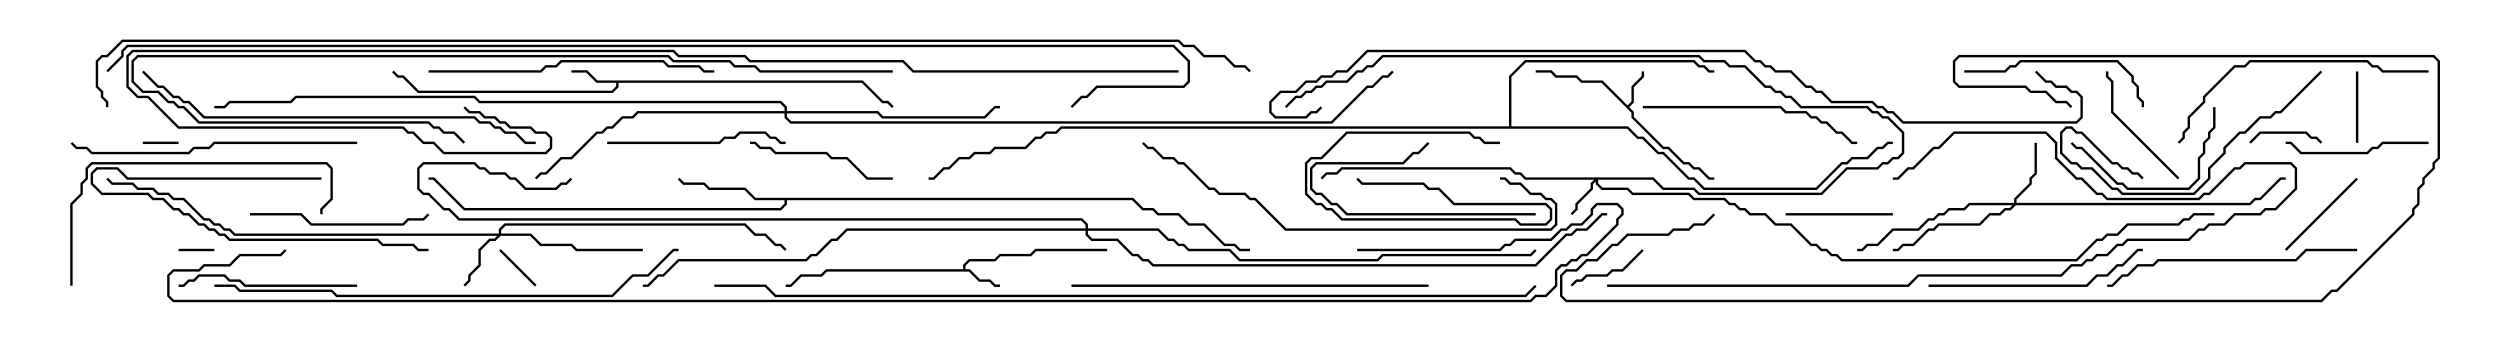 <svg version="1.1" width="105" height="15" xmlns="http://www.w3.org/2000/svg"><path d="M68.357,4.429L68.521,4.265L68.521,3.622L68.95,3.194L68.95,3L69.05,3L69.05,3.235L68.621,3.664L68.621,4.306L68.428,4.5L68.621,4.694L68.621,4.908L69.878,6.164L70.092,6.164L70.735,6.807L70.949,6.807L71.164,7.021L71.378,7.021L71.806,7.45L72,7.45L72,7.55L71.765,7.55L71.336,7.121L71.122,7.121L70.908,6.907L70.694,6.907L70.051,6.264L69.836,6.264L68.521,4.949L68.521,4.735L67.265,3.479L66.408,3.479L66.194,3.264L65.336,3.264L65.122,3.05L64.5,3.05L64.5,2.95L65.164,2.95L65.378,3.164L66.235,3.164L66.449,3.379L67.306,3.379z" stroke="none"/><path d="M40.45,11.307L40.45,11.122L40.694,10.879L41.765,10.879L41.979,10.664L43.265,10.664L43.479,10.45L46.5,10.45L46.5,10.55L43.521,10.55L43.306,10.764L42.021,10.764L41.806,10.979L40.735,10.979L40.55,11.164L40.55,11.307L40.735,11.307L41.164,11.736L41.592,11.736L41.806,11.95L42,11.95L42,12.05L41.765,12.05L41.551,11.836L41.122,11.836L40.694,11.407L34.735,11.407L34.521,11.621L33.664,11.621L33.235,12.05L33,12.05L33,11.95L33.194,11.95L33.622,11.521L34.479,11.521L34.694,11.307z" stroke="none"/><path d="M36.235,3.379L37.092,4.236L37.306,4.236L37.535,4.465L37.465,4.535L37.265,4.336L37.051,4.336L36.194,3.479L25.979,3.479L25.979,3.664L25.735,3.907L17.551,3.907L16.908,3.264L16.694,3.264L16.465,3.035L16.535,2.965L16.735,3.164L16.949,3.164L17.592,3.807L25.694,3.807L25.879,3.622L25.879,3.479L25.051,3.479L24.622,3.05L24,3.05L24,2.95L24.664,2.95L25.092,3.379z" stroke="none"/><path d="M47.592,8.307L48.021,8.736L48.449,8.736L48.664,8.95L49.521,8.95L49.949,9.379L50.592,9.379L51.449,10.236L51.878,10.236L52.092,10.45L52.5,10.45L52.5,10.55L52.051,10.55L51.836,10.336L51.408,10.336L50.551,9.479L49.908,9.479L49.479,9.05L48.622,9.05L48.408,8.836L47.979,8.836L47.551,8.407L33.05,8.407L33.05,8.592L32.806,8.836L19.479,8.836L18.194,7.55L18,7.55L18,7.45L18.235,7.45L19.521,8.736L32.765,8.736L32.95,8.551L32.95,8.407L31.694,8.407L31.265,7.979L29.765,7.979L29.551,7.764L28.694,7.764L28.465,7.535L28.535,7.465L28.735,7.664L29.592,7.664L29.806,7.879L31.306,7.879L31.735,8.307z" stroke="none"/><path d="M63.379,5.307L63.379,3.194L64.051,2.521L71.164,2.521L71.378,2.736L71.592,2.736L71.806,2.95L72,2.95L72,3.05L71.765,3.05L71.551,2.836L71.336,2.836L71.122,2.621L64.092,2.621L63.479,3.235L63.479,5.307L68.378,5.307L68.806,5.736L69.021,5.736L69.664,6.379L69.878,6.379L70.949,7.45L71.164,7.45L71.592,7.879L76.265,7.879L77.336,6.807L77.551,6.807L77.765,6.593L78.408,6.593L78.836,6.164L79.051,6.164L79.265,5.95L79.5,5.95L79.5,6.05L79.306,6.05L79.092,6.264L78.878,6.264L78.449,6.693L77.806,6.693L77.592,6.907L77.378,6.907L76.306,7.979L71.551,7.979L71.122,7.55L70.908,7.55L69.836,6.479L69.622,6.479L68.979,5.836L68.765,5.836L68.336,5.407L44.592,5.407L44.378,5.621L43.949,5.621L43.735,5.836L43.521,5.836L43.092,6.264L41.806,6.264L41.592,6.479L40.949,6.479L40.735,6.693L40.306,6.693L39.878,7.121L39.664,7.121L39.235,7.55L39,7.55L39,7.45L39.194,7.45L39.622,7.021L39.836,7.021L40.265,6.593L40.694,6.593L40.908,6.379L41.551,6.379L41.765,6.164L43.051,6.164L43.479,5.736L43.694,5.736L43.908,5.521L44.336,5.521L44.551,5.307z" stroke="none"/><path d="M69.449,7.45L69.878,7.879L71.164,7.879L71.378,8.093L76.479,8.093L77.551,7.021L78.836,7.021L79.051,6.807L79.265,6.807L79.479,6.593L79.694,6.593L79.879,6.408L79.879,5.592L79.265,4.979L79.051,4.979L78.836,4.764L78.622,4.764L78.408,4.55L75.622,4.55L75.194,4.121L74.979,4.121L74.765,3.907L74.551,3.907L74.336,3.693L74.122,3.693L73.265,2.836L72.622,2.836L72.408,2.621L71.551,2.621L71.336,2.407L58.092,2.407L57.664,2.836L57.449,2.836L57.235,3.05L57.021,3.05L56.592,3.479L55.735,3.479L55.521,3.693L55.306,3.693L55.092,3.907L54.878,3.907L54.664,4.121L54.449,4.121L54.035,4.535L53.965,4.465L54.408,4.021L54.622,4.021L54.836,3.807L55.051,3.807L55.265,3.593L55.479,3.593L55.694,3.379L56.551,3.379L56.979,2.95L57.194,2.95L57.408,2.736L57.622,2.736L58.051,2.307L71.378,2.307L71.592,2.521L72.449,2.521L72.664,2.736L73.306,2.736L74.164,3.593L74.378,3.593L74.592,3.807L74.806,3.807L75.021,4.021L75.235,4.021L75.664,4.45L78.449,4.45L78.664,4.664L78.878,4.664L79.092,4.879L79.306,4.879L79.979,5.551L79.979,6.449L79.735,6.693L79.521,6.693L79.306,6.907L79.092,6.907L78.878,7.121L77.592,7.121L76.521,8.193L71.336,8.193L71.122,7.979L69.836,7.979L69.408,7.55L67.121,7.55L67.121,7.694L67.306,7.879L68.378,7.879L68.592,8.093L70.949,8.093L71.164,8.307L72.449,8.307L72.664,8.521L72.878,8.521L73.092,8.736L73.306,8.736L73.521,8.95L74.164,8.95L74.592,9.379L75.235,9.379L76.092,10.236L76.306,10.236L76.521,10.45L76.735,10.45L76.949,10.664L77.164,10.664L77.378,10.879L87.194,10.879L88.051,10.021L88.265,10.021L88.479,9.807L88.908,9.807L89.336,9.379L91.479,9.379L91.694,9.164L91.908,9.164L92.122,8.95L93,8.95L93,9.05L92.164,9.05L91.949,9.264L91.735,9.264L91.521,9.479L89.378,9.479L88.949,9.907L88.521,9.907L88.306,10.121L88.092,10.121L87.235,10.979L77.336,10.979L77.122,10.764L76.908,10.764L76.694,10.55L76.479,10.55L76.265,10.336L76.051,10.336L75.194,9.479L74.551,9.479L74.122,9.05L73.479,9.05L73.265,8.836L73.051,8.836L72.836,8.621L72.622,8.621L72.408,8.407L71.122,8.407L70.908,8.193L68.551,8.193L68.336,7.979L67.265,7.979L67.021,7.735L67.021,7.621L66.907,7.735L66.907,7.949L66.264,8.592L66.264,8.806L66.035,9.035L65.965,8.965L66.164,8.765L66.164,8.551L66.807,7.908L66.807,7.694L66.951,7.55L64.051,7.55L63.836,7.336L63.622,7.336L63.408,7.121L56.378,7.121L56.164,7.336L55.735,7.336L55.535,7.535L55.465,7.465L55.694,7.236L56.122,7.236L56.336,7.021L63.449,7.021L63.664,7.236L63.878,7.236L64.092,7.45z" stroke="none"/><path d="M20.95,9.807L20.95,9.622L21.194,9.379L31.306,9.379L31.735,9.807L32.164,9.807L32.592,10.236L32.806,10.236L33.035,10.465L32.965,10.535L32.765,10.336L32.551,10.336L32.122,9.907L31.694,9.907L31.265,9.479L21.235,9.479L21.05,9.664L21.05,9.807L22.306,9.807L22.735,10.236L24.021,10.236L24.235,10.45L27,10.45L27,10.55L24.194,10.55L23.979,10.336L22.694,10.336L22.265,9.907L21.021,9.907L20.806,10.121L20.592,10.121L20.193,10.521L20.193,11.164L19.764,11.592L19.764,11.806L19.535,12.035L19.465,11.965L19.664,11.765L19.664,11.551L20.093,11.122L20.093,10.479L20.551,10.021L20.765,10.021L20.879,9.907L9.836,9.907L9.622,9.693L9.408,9.693L9.194,9.479L8.979,9.479L8.765,9.264L8.551,9.264L7.694,8.407L7.265,8.407L7.051,8.193L6.622,8.193L6.408,7.979L5.765,7.979L5.551,7.764L4.694,7.764L4.465,7.535L4.535,7.465L4.735,7.664L5.592,7.664L5.806,7.879L6.449,7.879L6.664,8.093L7.092,8.093L7.306,8.307L7.735,8.307L8.592,9.164L8.806,9.164L9.021,9.379L9.235,9.379L9.449,9.593L9.664,9.593L9.878,9.807z" stroke="none"/><path d="M84.593,8.521L84.593,8.336L85.236,7.694L85.236,7.479L85.45,7.265L85.45,6L85.55,6L85.55,7.306L85.336,7.521L85.336,7.735L84.693,8.378L84.693,8.521L94.479,8.521L94.694,8.307L94.908,8.307L95.765,7.45L96,7.45L96,7.55L95.806,7.55L94.949,8.407L94.735,8.407L94.521,8.621L84.664,8.621L84.449,8.836L84.235,8.836L84.021,9.05L83.592,9.05L83.164,9.479L81.449,9.479L81.235,9.693L81.021,9.693L80.378,10.336L79.949,10.336L79.735,10.55L79.5,10.55L79.5,10.45L79.694,10.45L79.908,10.236L80.336,10.236L80.979,9.593L81.194,9.593L81.408,9.379L83.122,9.379L83.551,8.95L83.979,8.95L84.194,8.736L84.408,8.736L84.522,8.621L82.735,8.621L82.521,8.836L81.878,8.836L81.664,9.05L81.449,9.05L81.235,9.264L81.021,9.264L80.592,9.693L79.521,9.693L78.878,10.336L78.449,10.336L78.235,10.55L78,10.55L78,10.45L78.194,10.45L78.408,10.236L78.836,10.236L79.479,9.593L80.551,9.593L80.979,9.164L81.194,9.164L81.408,8.95L81.622,8.95L81.836,8.736L82.479,8.736L82.694,8.521z" stroke="none"/><path d="M32.95,4.664L32.95,4.521L32.765,4.336L20.122,4.336L19.908,4.121L12.449,4.121L12.235,4.336L9.664,4.336L9.449,4.55L9,4.55L9,4.45L9.408,4.45L9.622,4.236L12.194,4.236L12.408,4.021L19.949,4.021L20.164,4.236L32.806,4.236L33.05,4.479L33.05,4.664L36.878,4.664L37.092,4.879L41.336,4.879L41.765,4.45L42,4.45L42,4.55L41.806,4.55L41.378,4.979L37.051,4.979L36.836,4.764L33.05,4.764L33.05,4.908L33.235,5.093L55.908,5.093L57.408,3.593L57.622,3.593L58.051,3.164L58.265,3.164L58.465,2.965L58.535,3.035L58.306,3.264L58.092,3.264L57.664,3.693L57.449,3.693L55.949,5.193L33.194,5.193L32.95,4.949L32.95,4.764L26.806,4.764L26.592,4.979L26.164,4.979L25.735,5.407L25.521,5.407L25.306,5.621L25.092,5.621L24.021,6.693L23.592,6.693L22.949,7.336L22.735,7.336L22.535,7.535L22.465,7.465L22.694,7.236L22.908,7.236L23.551,6.593L23.979,6.593L25.051,5.521L25.265,5.521L25.479,5.307L25.694,5.307L26.122,4.879L26.551,4.879L26.765,4.664z" stroke="none"/><path d="M45.593,9.593L45.593,9.449L45.408,9.264L19.265,9.264L18.836,8.836L18.622,8.836L17.979,8.193L17.765,8.193L17.521,7.949L17.521,7.051L17.765,6.807L19.949,6.807L20.164,7.021L20.378,7.021L20.592,7.236L21.235,7.236L21.449,7.45L21.664,7.45L22.092,7.879L23.336,7.879L23.551,7.664L23.765,7.664L23.965,7.465L24.035,7.535L23.806,7.764L23.592,7.764L23.378,7.979L22.051,7.979L21.622,7.55L21.408,7.55L21.194,7.336L20.551,7.336L20.336,7.121L20.122,7.121L19.908,6.907L17.806,6.907L17.621,7.092L17.621,7.908L17.806,8.093L18.021,8.093L18.664,8.736L18.878,8.736L19.306,9.164L45.449,9.164L45.693,9.408L45.693,9.593L48.664,9.593L49.092,10.021L49.306,10.021L49.521,10.236L49.735,10.236L49.949,10.45L51.664,10.45L52.092,10.879L57.836,10.879L58.051,10.664L64.265,10.664L64.465,10.465L64.535,10.535L64.306,10.764L58.092,10.764L57.878,10.979L52.051,10.979L51.622,10.55L49.908,10.55L49.694,10.336L49.479,10.336L49.265,10.121L49.051,10.121L48.622,9.693L45.693,9.693L45.693,9.836L45.878,10.021L46.949,10.021L47.592,10.664L47.806,10.664L48.021,10.879L48.235,10.879L48.449,11.093L64.479,11.093L65.765,9.807L65.979,9.807L66.194,9.593L66.622,9.593L67.265,8.95L67.5,8.95L67.5,9.05L67.306,9.05L66.664,9.693L66.235,9.693L66.021,9.907L65.806,9.907L64.521,11.193L48.408,11.193L48.194,10.979L47.979,10.979L47.765,10.764L47.551,10.764L46.908,10.121L45.836,10.121L45.593,9.878L45.593,9.693L35.592,9.693L35.164,10.121L34.949,10.121L34.306,10.764L34.092,10.764L33.878,10.979L28.521,10.979L27.878,11.621L27.664,11.621L27.235,12.05L27,12.05L27,11.95L27.194,11.95L27.622,11.521L27.836,11.521L28.479,10.879L33.836,10.879L34.051,10.664L34.265,10.664L34.908,10.021L35.122,10.021L35.551,9.593z" stroke="none"/><path d="M7.5,5.95L7.5,6.05L6,6.05L6,5.95z" stroke="none"/><path d="M7.5,10.55L7.5,10.45L9,10.45L9,10.55z" stroke="none"/><path d="M22.535,11.965L22.465,12.035L20.965,10.535L21.035,10.465z" stroke="none"/><path d="M97.535,5.965L97.465,6.035L97.265,5.836L97.051,5.836L96.836,5.621L94.949,5.621L94.535,6.035L94.465,5.965L94.908,5.521L96.878,5.521L97.092,5.736L97.306,5.736z" stroke="none"/><path d="M99.05,6L98.95,6L98.95,3L99.05,3z" stroke="none"/><path d="M68.965,10.465L69.035,10.535L68.164,11.407L67.735,11.407L67.521,11.621L66.664,11.621L66.449,11.836L66.235,11.836L66.035,12.035L65.965,11.965L66.194,11.736L66.408,11.736L66.622,11.521L67.479,11.521L67.694,11.307L68.122,11.307z" stroke="none"/><path d="M96.035,10.535L95.965,10.465L98.965,7.465L99.035,7.535z" stroke="none"/><path d="M75,9.05L75,8.95L79.5,8.95L79.5,9.05z" stroke="none"/><path d="M64.5,8.95L64.5,9.05L56.551,9.05L56.122,8.621L55.908,8.621L55.479,8.193L55.265,8.193L55.021,7.949L55.021,7.051L55.265,6.807L58.908,6.807L59.336,6.379L59.551,6.379L59.965,5.965L60.035,6.035L59.592,6.479L59.378,6.479L58.949,6.907L55.306,6.907L55.121,7.092L55.121,7.908L55.306,8.093L55.521,8.093L55.949,8.521L56.164,8.521L56.592,8.95z" stroke="none"/><path d="M91.535,7.465L91.465,7.535L88.664,4.735L88.664,3.449L88.45,3.235L88.45,3L88.55,3L88.55,3.194L88.764,3.408L88.764,4.694z" stroke="none"/><path d="M13.5,7.45L13.5,7.55L5.336,7.55L4.908,7.121L4.092,7.121L3.907,7.306L3.907,7.694L4.306,8.093L6.235,8.093L6.449,8.307L6.878,8.307L7.306,8.736L7.521,8.736L7.735,8.95L7.949,8.95L8.378,9.379L8.592,9.379L8.806,9.593L9.021,9.593L9.235,9.807L9.449,9.807L9.664,10.021L15.878,10.021L16.092,10.236L17.378,10.236L17.592,10.45L18,10.45L18,10.55L17.551,10.55L17.336,10.336L16.051,10.336L15.836,10.121L9.622,10.121L9.408,9.907L9.194,9.907L8.979,9.693L8.765,9.693L8.551,9.479L8.336,9.479L7.908,9.05L7.694,9.05L7.479,8.836L7.265,8.836L6.836,8.407L6.408,8.407L6.194,8.193L4.265,8.193L3.807,7.735L3.807,7.265L4.051,7.021L4.949,7.021L5.378,7.45z" stroke="none"/><path d="M102,5.95L102,6.05L100.092,6.05L99.878,6.264L99.664,6.264L99.449,6.479L96.622,6.479L96.194,6.05L96,6.05L96,5.95L96.235,5.95L96.664,6.379L99.408,6.379L99.622,6.164L99.836,6.164L100.051,5.95z" stroke="none"/><path d="M63,5.95L63,6.05L62.336,6.05L62.122,5.836L61.908,5.836L61.694,5.621L56.592,5.621L55.521,6.693L55.092,6.693L54.907,6.878L54.907,8.122L55.306,8.521L55.521,8.521L55.735,8.736L55.949,8.736L56.378,9.164L63.664,9.164L63.878,9.379L64.908,9.379L65.093,9.194L65.093,8.806L64.908,8.621L61.051,8.621L60.408,7.979L59.979,7.979L59.765,7.764L57.194,7.764L56.965,7.535L57.035,7.465L57.235,7.664L59.806,7.664L60.021,7.879L60.449,7.879L61.092,8.521L64.949,8.521L65.193,8.765L65.193,9.235L64.949,9.479L63.836,9.479L63.622,9.264L56.336,9.264L55.908,8.836L55.694,8.836L55.479,8.621L55.265,8.621L54.807,8.164L54.807,6.836L55.051,6.593L55.479,6.593L56.551,5.521L61.735,5.521L61.949,5.736L62.164,5.736L62.378,5.95z" stroke="none"/><path d="M31.5,6.05L31.5,5.95L31.735,5.95L31.949,6.164L32.378,6.164L32.592,6.379L34.735,6.379L34.949,6.593L35.592,6.593L36.449,7.45L37.5,7.45L37.5,7.55L36.408,7.55L35.551,6.693L34.908,6.693L34.694,6.479L32.551,6.479L32.336,6.264L31.908,6.264L31.694,6.05z" stroke="none"/><path d="M92.95,4.5L93.05,4.5L93.05,5.378L92.836,5.592L92.836,5.806L92.621,6.021L92.621,6.449L92.407,6.664L92.407,7.521L91.949,7.979L89.336,7.979L89.122,7.764L88.908,7.764L87.408,6.264L87.194,6.264L86.965,6.035L87.035,5.965L87.235,6.164L87.449,6.164L88.949,7.664L89.164,7.664L89.378,7.879L91.908,7.879L92.307,7.479L92.307,6.622L92.521,6.408L92.521,5.979L92.736,5.765L92.736,5.551L92.95,5.336z" stroke="none"/><path d="M15,11.95L15,12.05L10.265,12.05L10.051,11.836L9.622,11.836L9.408,11.621L8.378,11.621L8.164,11.836L7.949,11.836L7.735,12.05L7.5,12.05L7.5,11.95L7.694,11.95L7.908,11.736L8.122,11.736L8.336,11.521L9.449,11.521L9.664,11.736L10.092,11.736L10.306,11.95z" stroke="none"/><path d="M10.5,9.05L10.5,8.95L12.664,8.95L13.092,9.379L16.908,9.379L17.122,9.164L17.765,9.164L17.965,8.965L18.035,9.035L17.806,9.264L17.164,9.264L16.949,9.479L13.051,9.479L12.622,9.05z" stroke="none"/><path d="M25.5,6.05L25.5,5.95L30.194,5.95L30.408,5.736L30.836,5.736L31.051,5.521L32.164,5.521L32.378,5.736L32.592,5.736L32.806,5.95L33,5.95L33,6.05L32.765,6.05L32.551,5.836L32.336,5.836L32.122,5.621L31.092,5.621L30.878,5.836L30.449,5.836L30.235,6.05z" stroke="none"/><path d="M82.5,3.05L82.5,2.95L84.194,2.95L84.408,2.736L84.622,2.736L84.836,2.521L88.949,2.521L89.621,3.194L89.621,3.408L89.836,3.622L89.836,4.051L90.05,4.265L90.05,4.5L89.95,4.5L89.95,4.306L89.736,4.092L89.736,3.664L89.521,3.449L89.521,3.235L88.908,2.621L84.878,2.621L84.664,2.836L84.449,2.836L84.235,3.05z" stroke="none"/><path d="M97.465,2.965L97.535,3.035L95.806,4.764L95.592,4.764L95.378,4.979L94.949,4.979L94.306,5.621L94.092,5.621L93.479,6.235L93.479,6.449L92.836,7.092L92.836,7.521L92.164,8.193L89.122,8.193L88.908,7.979L88.694,7.979L87.836,7.121L87.408,7.121L87.194,6.907L86.979,6.907L86.521,6.449L86.521,5.551L86.765,5.307L87.021,5.307L87.235,5.521L87.449,5.521L88.735,6.807L88.949,6.807L89.164,7.021L89.378,7.021L89.592,7.236L89.806,7.236L90.035,7.465L89.965,7.535L89.765,7.336L89.551,7.336L89.336,7.121L89.122,7.121L88.908,6.907L88.694,6.907L87.408,5.621L87.194,5.621L86.979,5.407L86.806,5.407L86.621,5.592L86.621,6.408L87.021,6.807L87.235,6.807L87.449,7.021L87.878,7.021L88.735,7.879L88.949,7.879L89.164,8.093L92.122,8.093L92.736,7.479L92.736,7.051L93.379,6.408L93.379,6.194L94.051,5.521L94.265,5.521L94.908,4.879L95.336,4.879L95.551,4.664L95.765,4.664z" stroke="none"/><path d="M81,12.05L81,11.95L87.622,11.95L88.051,11.521L88.479,11.521L88.908,11.093L89.122,11.093L89.765,10.45L90,10.45L90,10.55L89.806,10.55L89.164,11.193L88.949,11.193L88.521,11.621L88.092,11.621L87.664,12.05z" stroke="none"/><path d="M69,4.55L69,4.45L74.806,4.45L75.021,4.664L75.878,4.664L76.092,4.879L76.306,4.879L76.521,5.093L76.735,5.093L77.164,5.521L77.378,5.521L77.806,5.95L78,5.95L78,6.05L77.765,6.05L77.336,5.621L77.122,5.621L76.694,5.193L76.479,5.193L76.265,4.979L76.051,4.979L75.836,4.764L74.979,4.764L74.765,4.55z" stroke="none"/><path d="M99,10.45L99,10.55L96.878,10.55L96.449,10.979L90.664,10.979L90.449,11.193L89.806,11.193L89.378,11.621L89.164,11.621L88.735,12.05L88.5,12.05L88.5,11.95L88.694,11.95L89.122,11.521L89.336,11.521L89.765,11.093L90.408,11.093L90.622,10.879L96.408,10.879L96.836,10.45z" stroke="none"/><path d="M3.05,12L2.95,12L2.95,8.551L3.379,8.122L3.379,7.694L3.593,7.479L3.593,7.051L3.836,6.807L13.735,6.807L13.979,7.051L13.979,8.378L13.55,8.806L13.55,9L13.45,9L13.45,8.765L13.879,8.336L13.879,7.092L13.694,6.907L3.878,6.907L3.693,7.092L3.693,7.521L3.479,7.735L3.479,8.164L3.05,8.592z" stroke="none"/><path d="M102,2.95L102,3.05L100.051,3.05L99.836,2.836L99.622,2.836L99.408,2.621L94.521,2.621L94.306,2.836L93.878,2.836L92.621,4.092L92.621,4.306L91.979,4.949L91.979,5.378L91.764,5.592L91.764,5.806L91.535,6.035L91.465,5.965L91.664,5.765L91.664,5.551L91.879,5.336L91.879,4.908L92.521,4.265L92.521,4.051L93.836,2.736L94.265,2.736L94.479,2.521L99.449,2.521L99.664,2.736L99.878,2.736L100.092,2.95z" stroke="none"/><path d="M15,5.95L15,6.05L9.021,6.05L8.806,6.264L8.164,6.264L7.949,6.479L3.836,6.479L3.622,6.264L3.194,6.264L2.965,6.035L3.035,5.965L3.235,6.164L3.664,6.164L3.878,6.379L7.908,6.379L8.122,6.164L8.765,6.164L8.979,5.95z" stroke="none"/><path d="M18,3.05L18,2.95L22.694,2.95L22.908,2.736L23.336,2.736L23.551,2.521L27.878,2.521L28.092,2.736L29.378,2.736L29.592,2.95L30,2.95L30,3.05L29.551,3.05L29.336,2.836L28.051,2.836L27.836,2.621L23.592,2.621L23.378,2.836L22.949,2.836L22.735,3.05z" stroke="none"/><path d="M67.5,12.05L67.5,11.95L80.122,11.95L80.551,11.521L86.551,11.521L86.979,11.093L87.408,11.093L87.622,10.879L87.836,10.879L88.051,10.664L88.479,10.664L88.908,10.236L89.122,10.236L89.336,10.021L91.908,10.021L92.336,9.593L92.551,9.593L92.765,9.379L93.408,9.379L93.836,8.95L94.908,8.95L95.122,8.736L95.551,8.736L96.379,7.908L96.379,7.092L96.194,6.907L94.306,6.907L94.092,7.121L93.878,7.121L92.806,8.193L92.592,8.193L92.378,8.407L88.479,8.407L88.265,8.193L88.051,8.193L87.408,7.55L87.194,7.55L86.307,6.664L86.307,6.021L85.908,5.621L82.092,5.621L81.449,6.264L81.235,6.264L80.378,7.121L80.164,7.121L79.735,7.55L79.5,7.55L79.5,7.45L79.694,7.45L80.122,7.021L80.336,7.021L81.194,6.164L81.408,6.164L82.051,5.521L85.949,5.521L86.407,5.979L86.407,6.622L87.235,7.45L87.449,7.45L88.092,8.093L88.306,8.093L88.521,8.307L92.336,8.307L92.551,8.093L92.765,8.093L93.836,7.021L94.051,7.021L94.265,6.807L96.235,6.807L96.479,7.051L96.479,7.949L95.592,8.836L95.164,8.836L94.949,9.05L93.878,9.05L93.449,9.479L92.806,9.479L92.592,9.693L92.378,9.693L91.949,10.121L89.378,10.121L89.164,10.336L88.949,10.336L88.521,10.764L88.092,10.764L87.878,10.979L87.664,10.979L87.449,11.193L87.021,11.193L86.592,11.621L80.592,11.621L80.164,12.05z" stroke="none"/><path d="M45,12.05L45,11.95L60,11.95L60,12.05z" stroke="none"/><path d="M63,7.55L63,7.45L63.235,7.45L63.449,7.664L63.878,7.664L64.306,8.093L64.735,8.093L64.949,8.307L65.164,8.307L65.407,8.551L65.407,9.449L65.164,9.693L53.979,9.693L52.694,8.407L52.479,8.407L52.265,8.193L51.194,8.193L50.979,7.979L50.765,7.979L49.694,6.907L49.479,6.907L49.265,6.693L48.836,6.693L48.408,6.264L48.194,6.264L47.965,6.035L48.035,5.965L48.235,6.164L48.449,6.164L48.878,6.593L49.306,6.593L49.521,6.807L49.735,6.807L50.806,7.879L51.021,7.879L51.235,8.093L52.306,8.093L52.521,8.307L52.735,8.307L54.021,9.593L65.122,9.593L65.307,9.408L65.307,8.592L65.122,8.407L64.908,8.407L64.694,8.193L64.265,8.193L63.836,7.764L63.408,7.764L63.194,7.55z" stroke="none"/><path d="M71.965,8.965L72.035,9.035L71.592,9.479L71.164,9.479L70.949,9.693L70.306,9.693L70.092,9.907L68.378,9.907L67.949,10.336L67.735,10.336L67.092,10.979L66.664,10.979L66.235,11.407L65.806,11.407L65.621,11.592L65.621,12.408L65.806,12.593L97.479,12.593L97.908,12.164L98.122,12.164L101.307,8.979L101.307,8.765L101.521,8.551L101.521,7.908L101.736,7.694L101.736,7.479L102.164,7.051L102.164,6.836L102.379,6.622L102.379,2.592L102.194,2.407L82.306,2.407L82.121,2.592L82.121,3.408L82.306,3.593L85.092,3.593L85.306,3.807L85.949,3.807L86.378,4.236L86.806,4.236L87.035,4.465L86.965,4.535L86.765,4.336L86.336,4.336L85.908,3.907L85.265,3.907L85.051,3.693L82.265,3.693L82.021,3.449L82.021,2.551L82.265,2.307L102.235,2.307L102.479,2.551L102.479,6.664L102.264,6.878L102.264,7.092L101.836,7.521L101.836,7.735L101.621,7.949L101.621,8.592L101.407,8.806L101.407,9.021L98.164,12.264L97.949,12.264L97.521,12.693L65.765,12.693L65.521,12.449L65.521,11.551L65.765,11.307L66.194,11.307L66.622,10.879L67.051,10.879L67.694,10.236L67.908,10.236L68.336,9.807L70.051,9.807L70.265,9.593L70.908,9.593L71.122,9.379L71.551,9.379z" stroke="none"/><path d="M5.965,3.035L6.035,2.965L6.664,3.593L6.878,3.593L7.306,4.021L7.521,4.021L7.735,4.236L7.949,4.236L8.592,4.879L19.949,4.879L20.164,5.093L20.592,5.093L20.806,5.307L21.021,5.307L21.235,5.521L21.664,5.521L22.092,5.95L22.5,5.95L22.5,6.05L22.051,6.05L21.622,5.621L21.194,5.621L20.979,5.407L20.765,5.407L20.551,5.193L20.122,5.193L19.908,4.979L8.551,4.979L7.908,4.336L7.694,4.336L7.479,4.121L7.265,4.121L6.836,3.693L6.622,3.693z" stroke="none"/><path d="M37.5,2.95L37.5,3.05L31.908,3.05L31.694,2.836L30.836,2.836L30.622,2.621L28.265,2.621L28.051,2.407L5.806,2.407L5.621,2.592L5.621,3.408L6.021,3.807L6.664,3.807L7.092,4.236L7.306,4.236L7.521,4.45L7.735,4.45L8.378,5.093L18.021,5.093L18.235,5.307L18.449,5.307L18.664,5.521L19.092,5.521L19.535,5.965L19.465,6.035L19.051,5.621L18.622,5.621L18.408,5.407L18.194,5.407L17.979,5.193L8.336,5.193L7.694,4.55L7.479,4.55L7.265,4.336L7.051,4.336L6.622,3.907L5.979,3.907L5.521,3.449L5.521,2.551L5.765,2.307L28.092,2.307L28.306,2.521L30.664,2.521L30.878,2.736L31.735,2.736L31.949,2.95z" stroke="none"/><path d="M9,12.05L9,11.95L9.878,11.95L10.092,12.164L13.949,12.164L14.164,12.379L25.694,12.379L26.551,11.521L27.194,11.521L28.265,10.45L28.5,10.45L28.5,10.55L28.306,10.55L27.235,11.621L26.592,11.621L25.735,12.479L14.122,12.479L13.908,12.264L10.051,12.264L9.836,12.05z" stroke="none"/><path d="M85.465,3.035L85.535,2.965L85.949,3.379L86.164,3.379L86.378,3.593L86.806,3.593L87.021,3.807L87.235,3.807L87.479,4.051L87.479,4.949L87.235,5.193L79.908,5.193L79.479,4.764L79.265,4.764L79.051,4.55L78.836,4.55L78.622,4.336L76.908,4.336L76.479,3.907L76.265,3.907L76.051,3.693L75.836,3.693L75.194,3.05L74.551,3.05L74.336,2.836L74.122,2.836L73.908,2.621L73.694,2.621L73.265,2.193L57.449,2.193L56.592,3.05L56.164,3.05L55.949,3.264L55.521,3.264L55.306,3.479L54.878,3.479L54.449,3.907L53.806,3.907L53.407,4.306L53.407,4.694L53.592,4.879L54.836,4.879L55.051,4.664L55.265,4.664L55.465,4.465L55.535,4.535L55.306,4.764L55.092,4.764L54.878,4.979L53.551,4.979L53.307,4.735L53.307,4.265L53.765,3.807L54.408,3.807L54.836,3.379L55.265,3.379L55.479,3.164L55.908,3.164L56.122,2.95L56.551,2.95L57.408,2.093L73.306,2.093L73.735,2.521L73.949,2.521L74.164,2.736L74.378,2.736L74.592,2.95L75.235,2.95L75.878,3.593L76.092,3.593L76.306,3.807L76.521,3.807L76.949,4.236L78.664,4.236L78.878,4.45L79.092,4.45L79.306,4.664L79.521,4.664L79.949,5.093L87.194,5.093L87.379,4.908L87.379,4.092L87.194,3.907L86.979,3.907L86.765,3.693L86.336,3.693L86.122,3.479L85.908,3.479z" stroke="none"/><path d="M49.5,2.95L49.5,3.05L38.336,3.05L37.908,2.621L31.479,2.621L31.265,2.407L28.479,2.407L28.265,2.193L5.592,2.193L5.407,2.378L5.407,3.622L5.806,4.021L6.235,4.021L7.521,5.307L16.949,5.307L17.164,5.521L17.378,5.521L17.806,5.95L18.235,5.95L18.664,6.379L22.908,6.379L23.093,6.194L23.093,5.806L22.908,5.621L22.479,5.621L22.265,5.407L21.408,5.407L21.194,5.193L20.979,5.193L20.765,4.979L20.336,4.979L20.122,4.764L19.694,4.764L19.465,4.535L19.535,4.465L19.735,4.664L20.164,4.664L20.378,4.879L20.806,4.879L21.021,5.093L21.235,5.093L21.449,5.307L22.306,5.307L22.521,5.521L22.949,5.521L23.193,5.765L23.193,6.235L22.949,6.479L18.622,6.479L18.194,6.05L17.765,6.05L17.336,5.621L17.122,5.621L16.908,5.407L7.479,5.407L6.194,4.121L5.765,4.121L5.307,3.664L5.307,2.336L5.551,2.093L28.306,2.093L28.521,2.307L31.306,2.307L31.521,2.521L37.949,2.521L38.378,2.95z" stroke="none"/><path d="M30,12.05L30,11.95L32.164,11.95L32.592,12.379L64.051,12.379L64.465,11.965L64.535,12.035L64.092,12.479L32.551,12.479L32.122,12.05z" stroke="none"/><path d="M4.535,3.035L4.465,2.965L5.093,2.336L5.093,2.122L5.336,1.879L49.306,1.879L49.979,2.551L49.979,3.449L49.735,3.693L46.092,3.693L45.664,4.121L45.449,4.121L45.035,4.535L44.965,4.465L45.408,4.021L45.622,4.021L46.051,3.593L49.694,3.593L49.879,3.408L49.879,2.592L49.265,1.979L5.378,1.979L5.193,2.164L5.193,2.378z" stroke="none"/><path d="M57,10.55L57,10.45L62.979,10.45L63.194,10.236L63.408,10.236L63.622,10.021L65.122,10.021L65.551,9.593L65.765,9.593L65.979,9.379L66.408,9.379L66.807,8.979L66.807,8.765L67.051,8.521L67.949,8.521L68.193,8.765L68.193,9.021L67.979,9.235L67.979,9.449L66.664,10.764L66.449,10.764L66.235,10.979L66.021,10.979L65.806,11.193L65.592,11.193L65.407,11.378L65.407,12.021L64.949,12.479L64.521,12.479L64.306,12.693L7.265,12.693L7.021,12.449L7.021,11.551L7.265,11.307L8.336,11.307L8.551,11.093L9.622,11.093L10.051,10.664L11.765,10.664L11.965,10.465L12.035,10.535L11.806,10.764L10.092,10.764L9.664,11.193L8.592,11.193L8.378,11.407L7.306,11.407L7.121,11.592L7.121,12.408L7.306,12.593L64.265,12.593L64.479,12.379L64.908,12.379L65.307,11.979L65.307,11.336L65.551,11.093L65.765,11.093L65.979,10.879L66.194,10.879L66.408,10.664L66.622,10.664L67.879,9.408L67.879,9.194L68.093,8.979L68.093,8.806L67.908,8.621L67.092,8.621L66.907,8.806L66.907,9.021L66.449,9.479L66.021,9.479L65.806,9.693L65.592,9.693L65.164,10.121L63.664,10.121L63.449,10.336L63.235,10.336L63.021,10.55z" stroke="none"/><path d="M4.55,4.5L4.45,4.5L4.45,4.306L4.236,4.092L4.236,3.878L4.021,3.664L4.021,2.551L4.265,2.307L4.479,2.307L5.122,1.664L49.521,1.664L49.735,1.879L50.164,1.879L50.592,2.307L51.449,2.307L51.878,2.736L52.306,2.736L52.535,2.965L52.465,3.035L52.265,2.836L51.836,2.836L51.408,2.407L50.551,2.407L50.122,1.979L49.694,1.979L49.479,1.764L5.164,1.764L4.521,2.407L4.306,2.407L4.121,2.592L4.121,3.622L4.336,3.836L4.336,4.051L4.55,4.265z" stroke="none"/></svg>